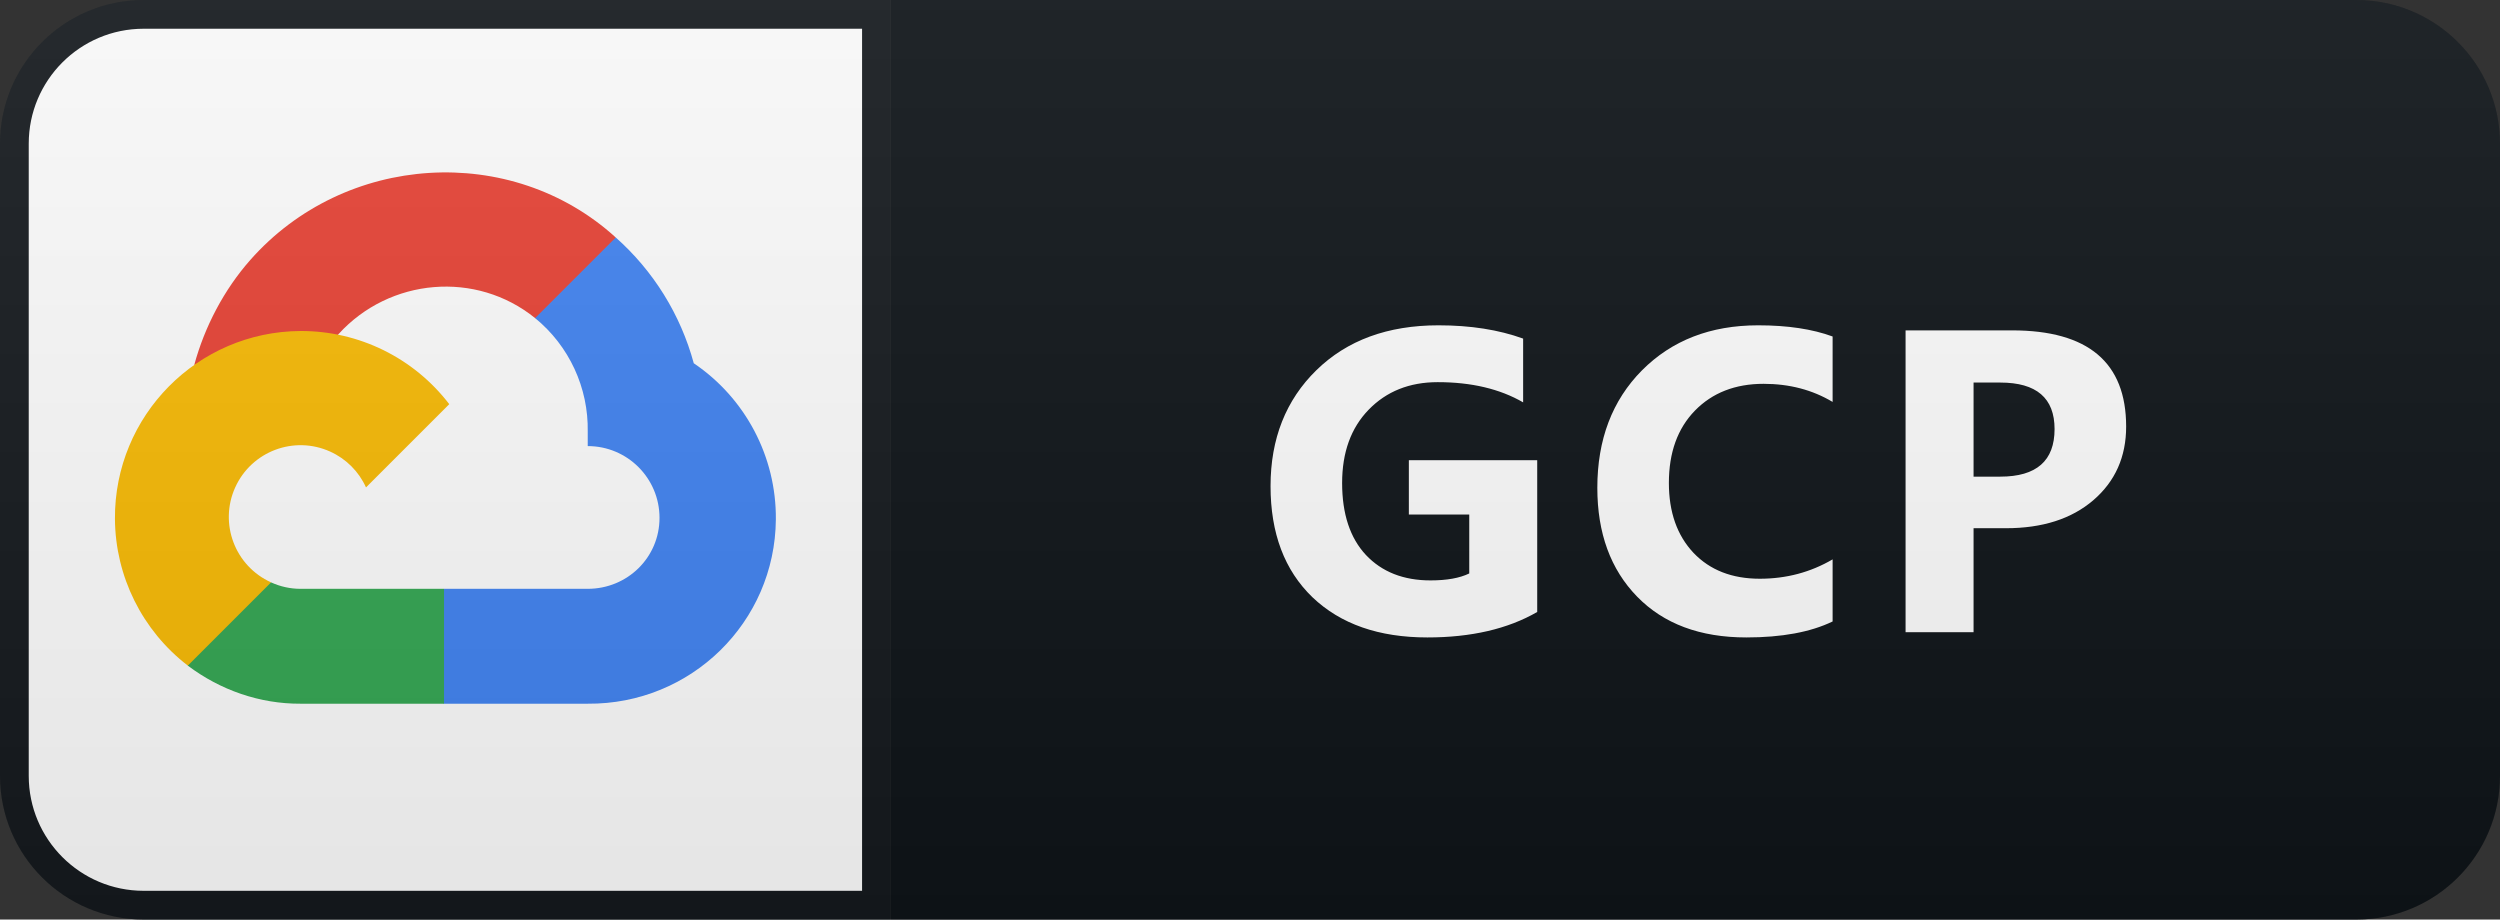 <svg width="87" height="32" viewBox="0 0 87 32" fill="none" xmlns="http://www.w3.org/2000/svg">
<rect x="0" y="0" width="87" height="32" fill="#333333" stroke="none"/>
<path d="M82 0H31V32H82C84.761 32 87 29.761 87 27V5C87 2.239 84.761 0 82 0Z" fill="#0F1418"/>
<path d="M5 0.5H30.5V31.5H5C2.515 31.5 0.5 29.485 0.5 27V5C0.5 2.515 2.515 0.5 5 0.5Z" fill="white" stroke="#151A1E"/>
<path d="M19.296 11.105L21.295 9.105L21.428 8.264C17.785 4.951 11.994 5.326 8.71 9.047C7.797 10.081 7.121 11.369 6.76 12.7L7.476 12.599L11.474 11.94L11.783 11.624C13.562 9.671 16.569 9.408 18.622 11.07L19.296 11.105Z" fill="#EA4335"/>
<path d="M24.143 12.641C23.684 10.949 22.74 9.428 21.428 8.264L18.622 11.07C19.807 12.038 20.482 13.496 20.453 15.026V15.524C21.833 15.524 22.951 16.642 22.951 18.022C22.951 19.401 21.833 20.491 20.453 20.491H15.452L14.961 21.024V24.02L15.452 24.489H20.453C24.041 24.517 26.972 21.66 27 18.073C27.017 15.898 25.945 13.859 24.143 12.641Z" fill="#4285F4"/>
<path d="M10.457 24.489H15.452V20.491H10.457C10.101 20.491 9.757 20.414 9.433 20.267L8.724 20.484L6.711 22.483L6.536 23.164C7.665 24.016 9.042 24.496 10.457 24.489Z" fill="#34A853"/>
<path d="M10.457 11.519C6.87 11.54 3.979 14.466 4 18.053C4.012 20.056 4.948 21.942 6.536 23.163L9.433 20.266C8.176 19.698 7.617 18.219 8.185 16.962C8.753 15.705 10.232 15.147 11.489 15.715C12.043 15.965 12.487 16.408 12.737 16.962L15.634 14.065C14.402 12.454 12.486 11.511 10.457 11.519Z" fill="#FBBC05"/>
<path d="M53.495 21.297C52.47 21.888 51.196 22.183 49.672 22.183C47.983 22.183 46.65 21.717 45.673 20.784C44.701 19.847 44.215 18.558 44.215 16.917C44.215 15.267 44.748 13.921 45.812 12.881C46.877 11.841 48.293 11.321 50.06 11.321C51.173 11.321 52.155 11.475 53.005 11.783V14.002C52.194 13.533 51.203 13.299 50.031 13.299C49.05 13.299 48.249 13.619 47.629 14.258C47.013 14.893 46.706 15.743 46.706 16.807C46.706 17.886 46.982 18.721 47.533 19.312C48.09 19.903 48.84 20.198 49.782 20.198C50.348 20.198 50.797 20.118 51.13 19.956V17.906H49.028V16.016H53.495V21.297ZM63.775 21.627C63.009 21.998 62.008 22.183 60.773 22.183C59.161 22.183 57.894 21.709 56.971 20.762C56.048 19.815 55.587 18.553 55.587 16.976C55.587 15.296 56.105 13.934 57.14 12.889C58.18 11.844 59.527 11.321 61.183 11.321C62.208 11.321 63.072 11.451 63.775 11.71V13.987C63.072 13.567 62.272 13.357 61.373 13.357C60.387 13.357 59.591 13.668 58.985 14.288C58.38 14.908 58.077 15.748 58.077 16.807C58.077 17.823 58.363 18.633 58.934 19.239C59.505 19.839 60.274 20.14 61.241 20.14C62.164 20.14 63.009 19.915 63.775 19.466V21.627ZM68.68 18.382V22H66.314V11.497H70.02C72.666 11.497 73.99 12.613 73.99 14.844C73.99 15.899 73.609 16.753 72.847 17.408C72.09 18.057 71.077 18.382 69.807 18.382H68.68ZM68.68 13.313V16.587H69.61C70.87 16.587 71.499 16.036 71.499 14.932C71.499 13.853 70.87 13.313 69.61 13.313H68.68Z" fill="white"/>
<path d="M82 0H5C2.239 0 0 2.239 0 5V27C0 29.761 2.239 32 5 32H82C84.761 32 87 29.761 87 27V5C87 2.239 84.761 0 82 0Z" fill="url(#paint0_linear_14_39)"/>
<defs>
<linearGradient id="paint0_linear_14_39" x1="0" y1="0" x2="0" y2="32" gradientUnits="userSpaceOnUse">
<stop stop-color="#BBBBBB" stop-opacity="0.1"/>
<stop offset="1" stop-opacity="0.1"/>
</linearGradient>
</defs>
</svg>
